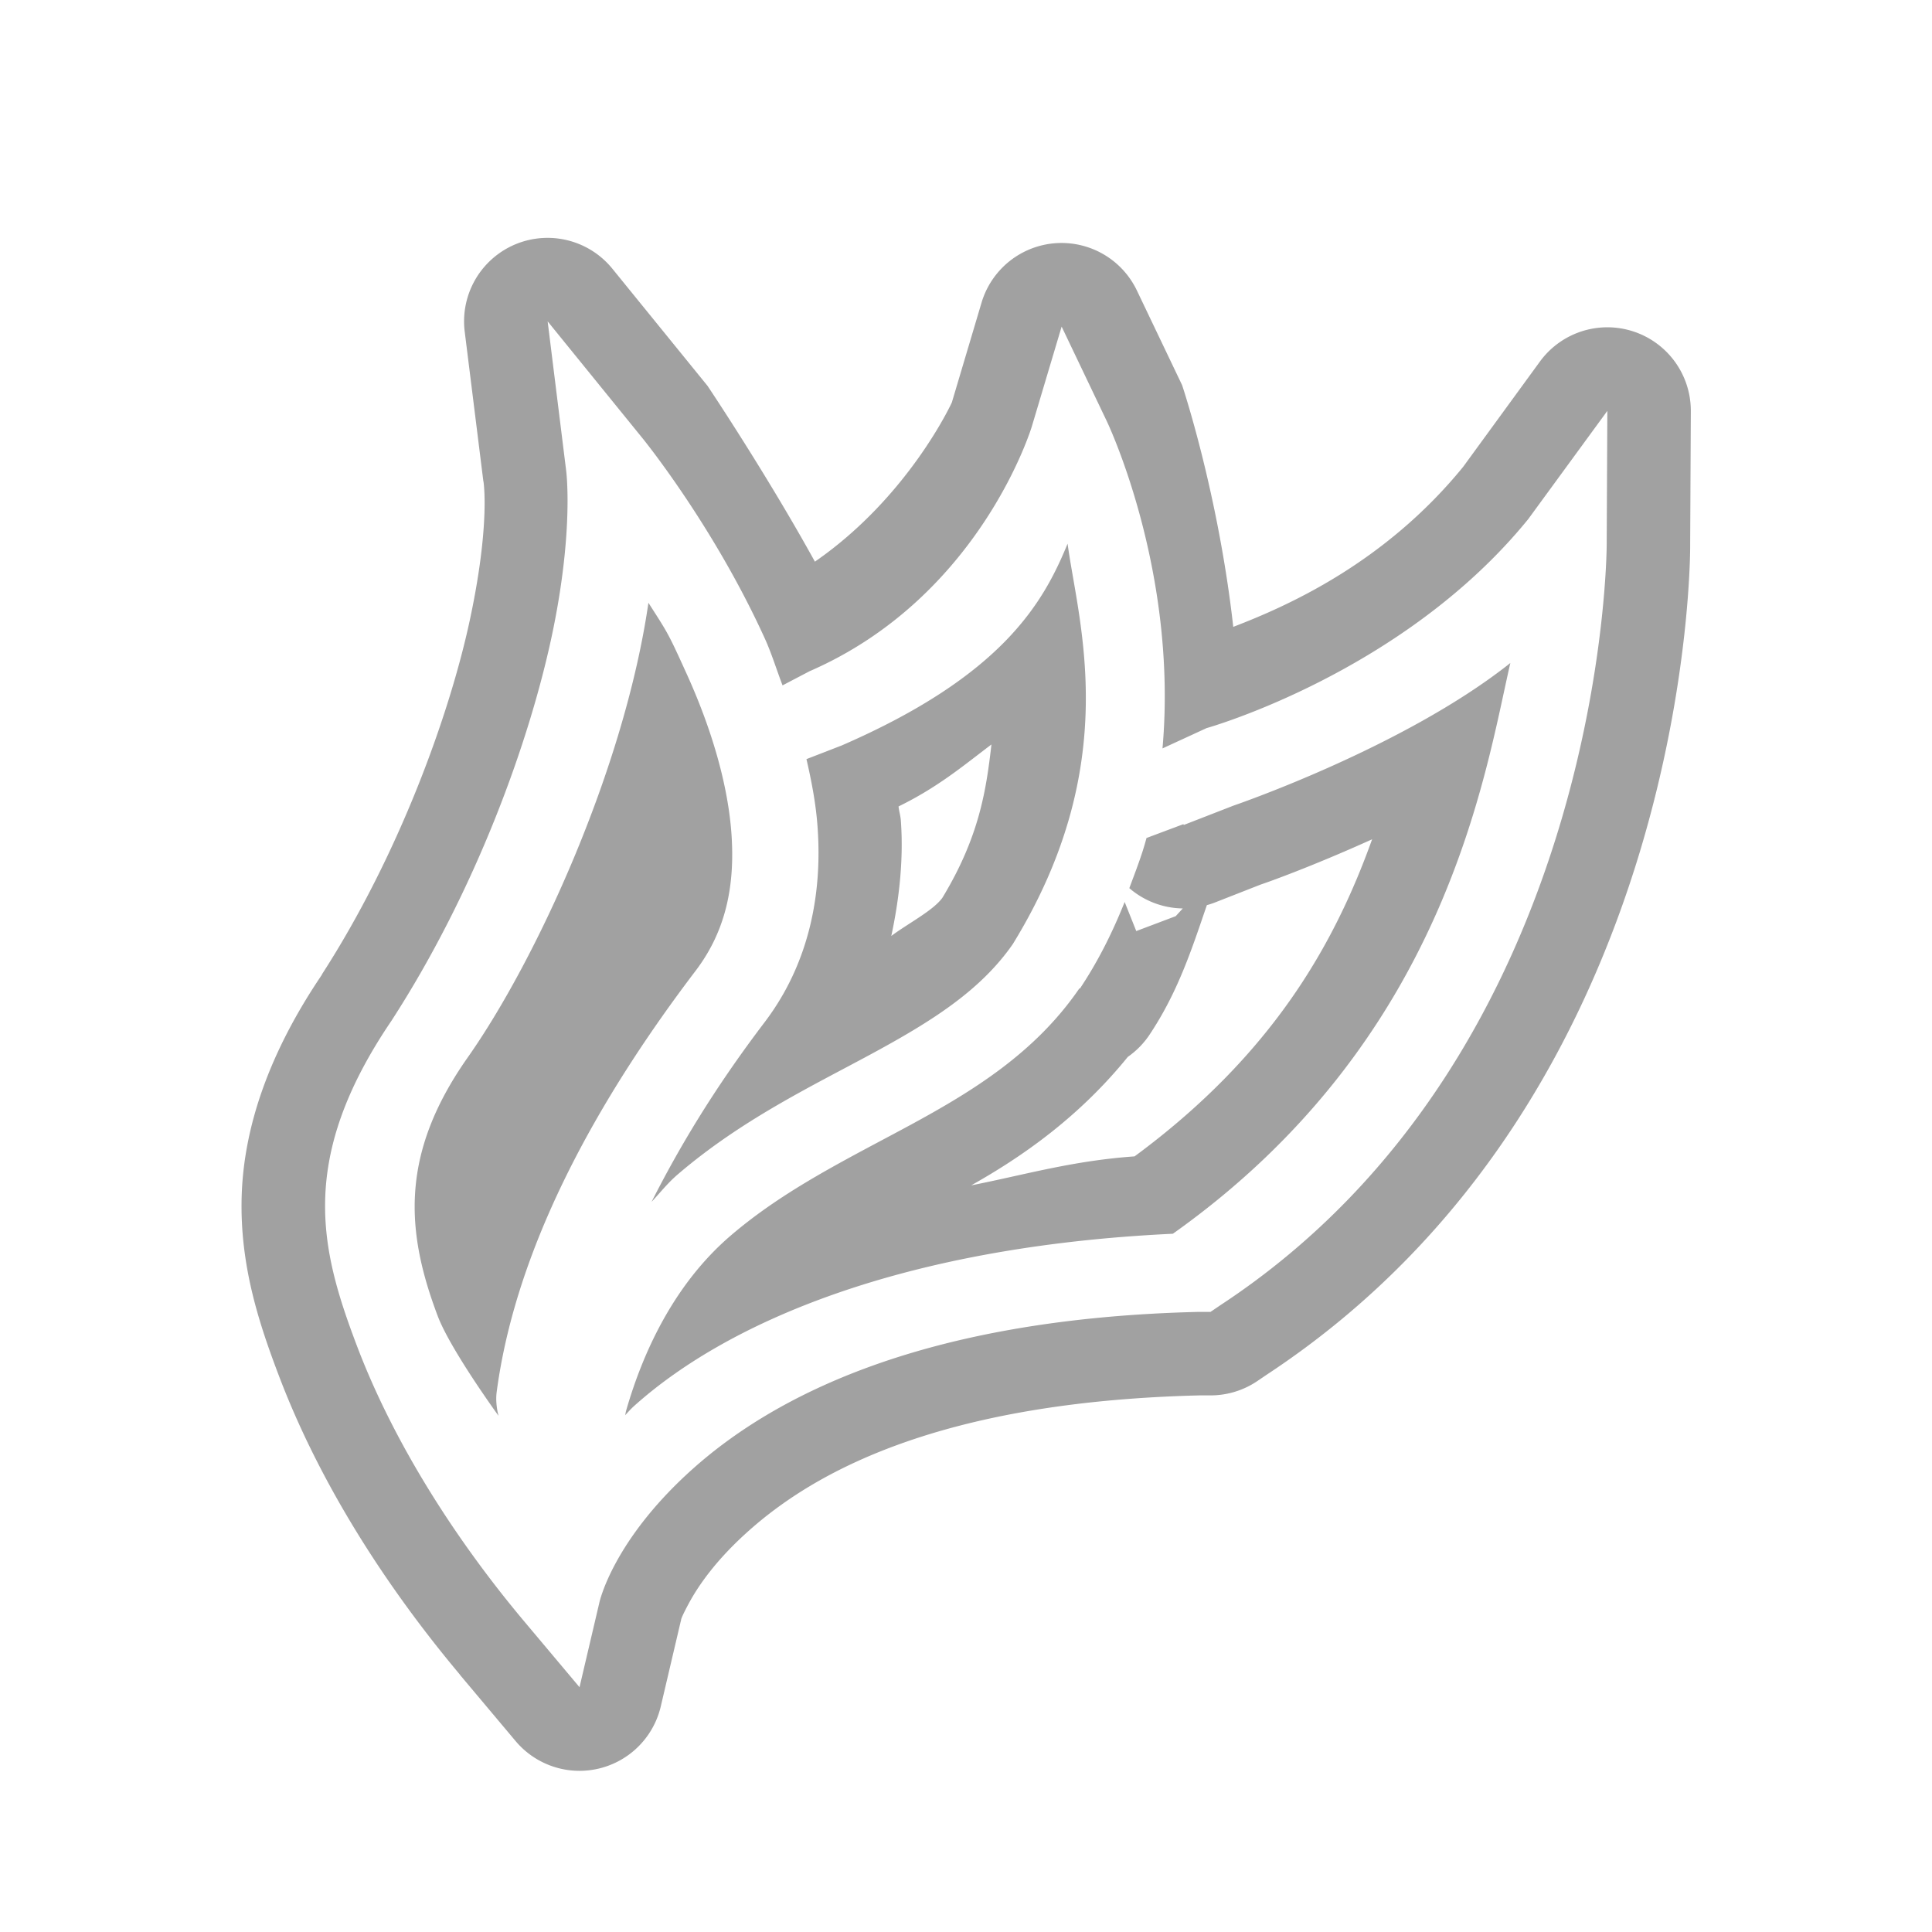 <?xml version="1.0" encoding="UTF-8" standalone="no"?>
<svg
   xmlns:dc="http://purl.org/dc/elements/1.1/"
   xmlns:cc="http://creativecommons.org/ns#"
   xmlns:rdf="http://www.w3.org/1999/02/22-rdf-syntax-ns#"
   xmlns:svg="http://www.w3.org/2000/svg"
   xmlns="http://www.w3.org/2000/svg"
   xmlns:xlink="http://www.w3.org/1999/xlink"
   xmlns:sodipodi="http://sodipodi.sourceforge.net/DTD/sodipodi-0.dtd"
   xmlns:inkscape="http://www.inkscape.org/namespaces/inkscape"
   width="24"
   height="24"
   version="1.1"
   id="svg9"
   sodipodi:docname="flameshot-tray.svg"
   inkscape:version="0.92.5 (2060ec1f9f, 2020-04-08)"
   inkscape:export-filename="/home/rizmut/Dokumen/Rizmut/Github/karasa-jaga-icon-theme/build/Karasa-Jaga/24x24/status/flameshot-tray.png"
   inkscape:export-xdpi="96"
   inkscape:export-ydpi="96">
  <sodipodi:namedview
     pagecolor="#ffffff"
     bordercolor="#666666"
     borderopacity="1"
     objecttolerance="10"
     gridtolerance="10"
     guidetolerance="10"
     inkscape:pageopacity="0"
     inkscape:pageshadow="2"
     inkscape:window-width="1366"
     inkscape:window-height="700"
     id="namedview11"
     showgrid="true"
     inkscape:zoom="27.812867"
     inkscape:cx="9.8706799"
     inkscape:cy="15.146303"
     inkscape:window-x="0"
     inkscape:window-y="0"
     inkscape:window-maximized="1"
     inkscape:current-layer="svg9">
    <inkscape:grid
       type="xygrid"
       id="grid820" />
  </sodipodi:namedview>
  <defs
     id="defs3">
    <style
       id="current-color-scheme"
       type="text/css">
        .ColorScheme-Text {
            color:#232629;
        }
        </style>
    <linearGradient
       gradientTransform="translate(-579.5,-956.864)"
       id="a"
       gradientUnits="userSpaceOnUse"
       x1="604.284"
       x2="607.022"
       y1="953.225"
       y2="1087.061">
      <stop
         offset="0"
         stop-color="#fff"
         id="stop2" />
      <stop
         offset="1"
         stop-color="#fff"
         stop-opacity="0"
         id="stop4" />
    </linearGradient>
    <linearGradient
       inkscape:collect="always"
       xlink:href="#a"
       id="linearGradient849"
       x1="10"
       y1="0"
       x2="10"
       y2="40"
       gradientUnits="userSpaceOnUse" />
    <filter
       inkscape:collect="always"
       style="color-interpolation-filters:sRGB"
       id="filter882"
       x="-0.062"
       width="1.123"
       y="-0.058"
       height="1.117">
      <feGaussianBlur
         inkscape:collect="always"
         stdDeviation="0.463"
         id="feGaussianBlur884" />
    </filter>
  </defs>
  <path
     style="color:#232629;fill:#0a0a0a;fill-opacity:1;stroke:none;filter:url(#filter882);opacity:0.62"
     d="M 6.791 2.955 A 1.037 1.037 0 0 0 5.773 4.121 L 6.004 5.975 A 1.037 1.037 0 0 0 6.006 5.982 C 6.006 5.982 6.092 6.507 5.838 7.695 C 5.585 8.88 4.951 10.634 3.992 12.115 L 4.006 12.098 C 3.34 13.078 3.026 14.007 3.002 14.867 C 2.978 15.727 3.224 16.455 3.463 17.086 C 3.972 18.429 4.793 19.706 5.715 20.805 A 1.037 1.037 0 0 0 5.715 20.807 L 6.404 21.627 A 1.037 1.037 0 0 0 8.209 21.195 L 8.455 20.146 A 1.037 1.037 0 0 0 8.461 20.123 C 8.461 20.123 8.451 20.114 8.562 19.908 C 8.674 19.703 8.888 19.384 9.299 19.018 C 10.109 18.295 11.66 17.413 14.904 17.334 L 15.037 17.334 A 1.037 1.037 0 0 0 15.619 17.156 L 15.734 17.078 C 21.057 13.576 20.996 6.778 20.996 6.768 L 20.996 6.762 L 21.004 5.109 A 1.037 1.037 0 0 0 19.129 4.492 L 18.176 5.799 C 17.198 6.999 15.985 7.532 15.32 7.787 C 15.133 6.121 14.686 4.788 14.684 4.783 L 14.682 4.779 L 14.123 3.609 A 1.037 1.037 0 0 0 12.193 3.76 L 11.824 5 C 11.823 5.002 11.288 6.172 10.123 6.977 C 9.515 5.875 8.789 4.793 8.789 4.793 L 7.607 3.338 A 1.037 1.037 0 0 0 6.791 2.955 z M 6.803 3.992 L 7.984 5.447 C 7.984 5.447 8.864 6.527 9.506 7.943 C 9.587 8.123 9.648 8.323 9.721 8.514 L 10.057 8.338 C 12.183 7.413 12.818 5.297 12.818 5.297 L 13.188 4.057 L 13.748 5.23 C 13.748 5.23 14.637 7.076 14.441 9.297 L 14.988 9.045 C 14.988 9.045 17.43 8.361 18.984 6.449 L 19.967 5.104 L 19.959 6.762 C 19.959 6.762 19.962 13.055 15.164 16.211 L 15.037 16.297 L 14.879 16.297 C 11.448 16.381 9.611 17.351 8.609 18.244 C 7.607 19.138 7.445 19.91 7.445 19.91 L 7.199 20.959 L 6.51 20.139 C 5.65 19.114 4.888 17.916 4.434 16.719 C 3.98 15.521 3.693 14.404 4.863 12.68 C 5.908 11.065 6.57 9.229 6.852 7.912 C 7.133 6.596 7.033 5.846 7.033 5.846 L 6.803 3.992 z M 13.262 6.754 C 12.964 7.479 12.465 8.387 10.457 9.26 L 10.018 9.43 C 10.082 9.707 10.136 9.987 10.156 10.273 C 10.216 11.098 10.055 11.966 9.498 12.699 C 8.865 13.532 8.434 14.259 8.094 14.93 C 8.201 14.816 8.295 14.695 8.418 14.59 C 9.211 13.91 10.08 13.496 10.826 13.092 C 11.569 12.69 12.18 12.307 12.582 11.727 C 13.959 9.485 13.394 7.737 13.262 6.754 z M 8.055 7.488 C 7.755 9.555 6.659 11.929 5.811 13.135 C 4.962 14.34 5.042 15.303 5.439 16.352 C 5.598 16.769 6.193 17.588 6.193 17.588 C 6.193 17.588 6.15 17.44 6.17 17.291 C 6.345 15.969 6.99 14.231 8.643 12.057 C 9.02 11.56 9.132 10.995 9.086 10.352 C 9.039 9.708 8.819 9.007 8.531 8.373 C 8.294 7.85 8.297 7.867 8.055 7.488 z M 18.762 8.236 C 17.44 9.286 15.322 10.008 15.322 10.008 L 14.705 10.248 L 14.701 10.238 L 14.242 10.41 C 14.188 10.617 14.106 10.825 14.029 11.033 A 1.037 1.037 0 0 0 14.693 11.285 L 14.605 11.381 L 14.115 11.566 L 13.971 11.205 C 13.826 11.566 13.652 11.925 13.416 12.279 L 13.408 12.279 C 12.858 13.081 12.081 13.556 11.305 13.977 C 10.528 14.397 9.745 14.776 9.076 15.35 C 8.382 15.945 7.99 16.783 7.777 17.527 C 7.772 17.547 7.771 17.56 7.766 17.58 C 7.806 17.539 7.832 17.505 7.889 17.455 C 9.047 16.423 11.207 15.485 14.57 15.326 C 17.968 12.915 18.443 9.621 18.762 8.236 z M 12.316 9.248 C 12.251 9.816 12.165 10.396 11.707 11.152 C 11.594 11.311 11.275 11.474 11.072 11.627 C 11.176 11.143 11.224 10.656 11.191 10.199 C 11.187 10.133 11.169 10.082 11.162 10.018 C 11.656 9.776 11.966 9.512 12.316 9.248 z M 17.045 10.426 C 16.581 11.718 15.817 13.094 14.094 14.365 C 13.315 14.42 12.727 14.595 12.064 14.725 C 12.724 14.355 13.418 13.86 14.01 13.129 A 1.037 1.037 0 0 0 14.279 12.855 C 14.635 12.322 14.808 11.781 14.992 11.244 A 1.037 1.037 0 0 0 15.082 11.215 L 15.656 10.99 L 15.699 10.975 C 15.735 10.963 16.282 10.771 17.045 10.426 z "
     id="path851" />
  <path
     style="color:#232629;fill:url(#linearGradient849);stroke:none;fill-opacity:1"
     d="M 6.803 3.992 L 7.033 5.846 C 7.033 5.846 7.133 6.596 6.852 7.912 C 6.57 9.229 5.908 11.065 4.863 12.68 C 3.693 14.404 3.98 15.521 4.434 16.719 C 4.888 17.916 5.65 19.114 6.51 20.139 L 7.199 20.959 L 7.445 19.91 C 7.445 19.91 7.607 19.138 8.609 18.244 C 9.611 17.351 11.448 16.381 14.879 16.297 L 15.037 16.297 L 15.164 16.211 C 19.962 13.055 19.959 6.762 19.959 6.762 L 19.967 5.104 L 18.984 6.449 C 17.43 8.361 14.988 9.045 14.988 9.045 L 14.441 9.297 C 14.637 7.076 13.748 5.23 13.748 5.23 L 13.188 4.057 L 12.818 5.297 C 12.818 5.297 12.183 7.413 10.057 8.338 L 9.721 8.514 C 9.648 8.323 9.587 8.123 9.506 7.943 C 8.864 6.527 7.984 5.447 7.984 5.447 L 6.803 3.992 z M 13.262 6.754 C 13.394 7.737 13.959 9.485 12.582 11.727 C 12.18 12.307 11.569 12.69 10.826 13.092 C 10.08 13.496 9.211 13.91 8.418 14.59 C 8.295 14.695 8.201 14.816 8.094 14.93 C 8.434 14.259 8.865 13.532 9.498 12.699 C 10.055 11.966 10.216 11.098 10.156 10.273 C 10.136 9.987 10.082 9.707 10.018 9.43 L 10.457 9.26 C 12.465 8.387 12.964 7.479 13.262 6.754 z M 8.055 7.488 C 8.297 7.867 8.294 7.85 8.531 8.373 C 8.819 9.007 9.039 9.708 9.086 10.352 C 9.132 10.995 9.02 11.56 8.643 12.057 C 6.99 14.231 6.345 15.969 6.17 17.291 C 6.15 17.44 6.193 17.588 6.193 17.588 C 6.193 17.588 5.598 16.769 5.439 16.352 C 5.042 15.303 4.962 14.34 5.811 13.135 C 6.659 11.929 7.755 9.555 8.055 7.488 z M 18.762 8.236 C 18.443 9.621 17.968 12.915 14.57 15.326 C 11.207 15.485 9.047 16.423 7.889 17.455 C 7.832 17.505 7.806 17.539 7.766 17.58 C 7.771 17.56 7.772 17.547 7.777 17.527 C 7.99 16.783 8.382 15.945 9.076 15.35 C 9.745 14.776 10.528 14.397 11.305 13.977 C 12.081 13.556 12.858 13.081 13.408 12.279 L 13.416 12.279 C 13.826 11.665 14.08 11.033 14.242 10.41 L 14.701 10.238 L 14.705 10.248 L 15.322 10.008 C 15.322 10.008 17.44 9.286 18.762 8.236 z "
     id="path5" />
</svg>
